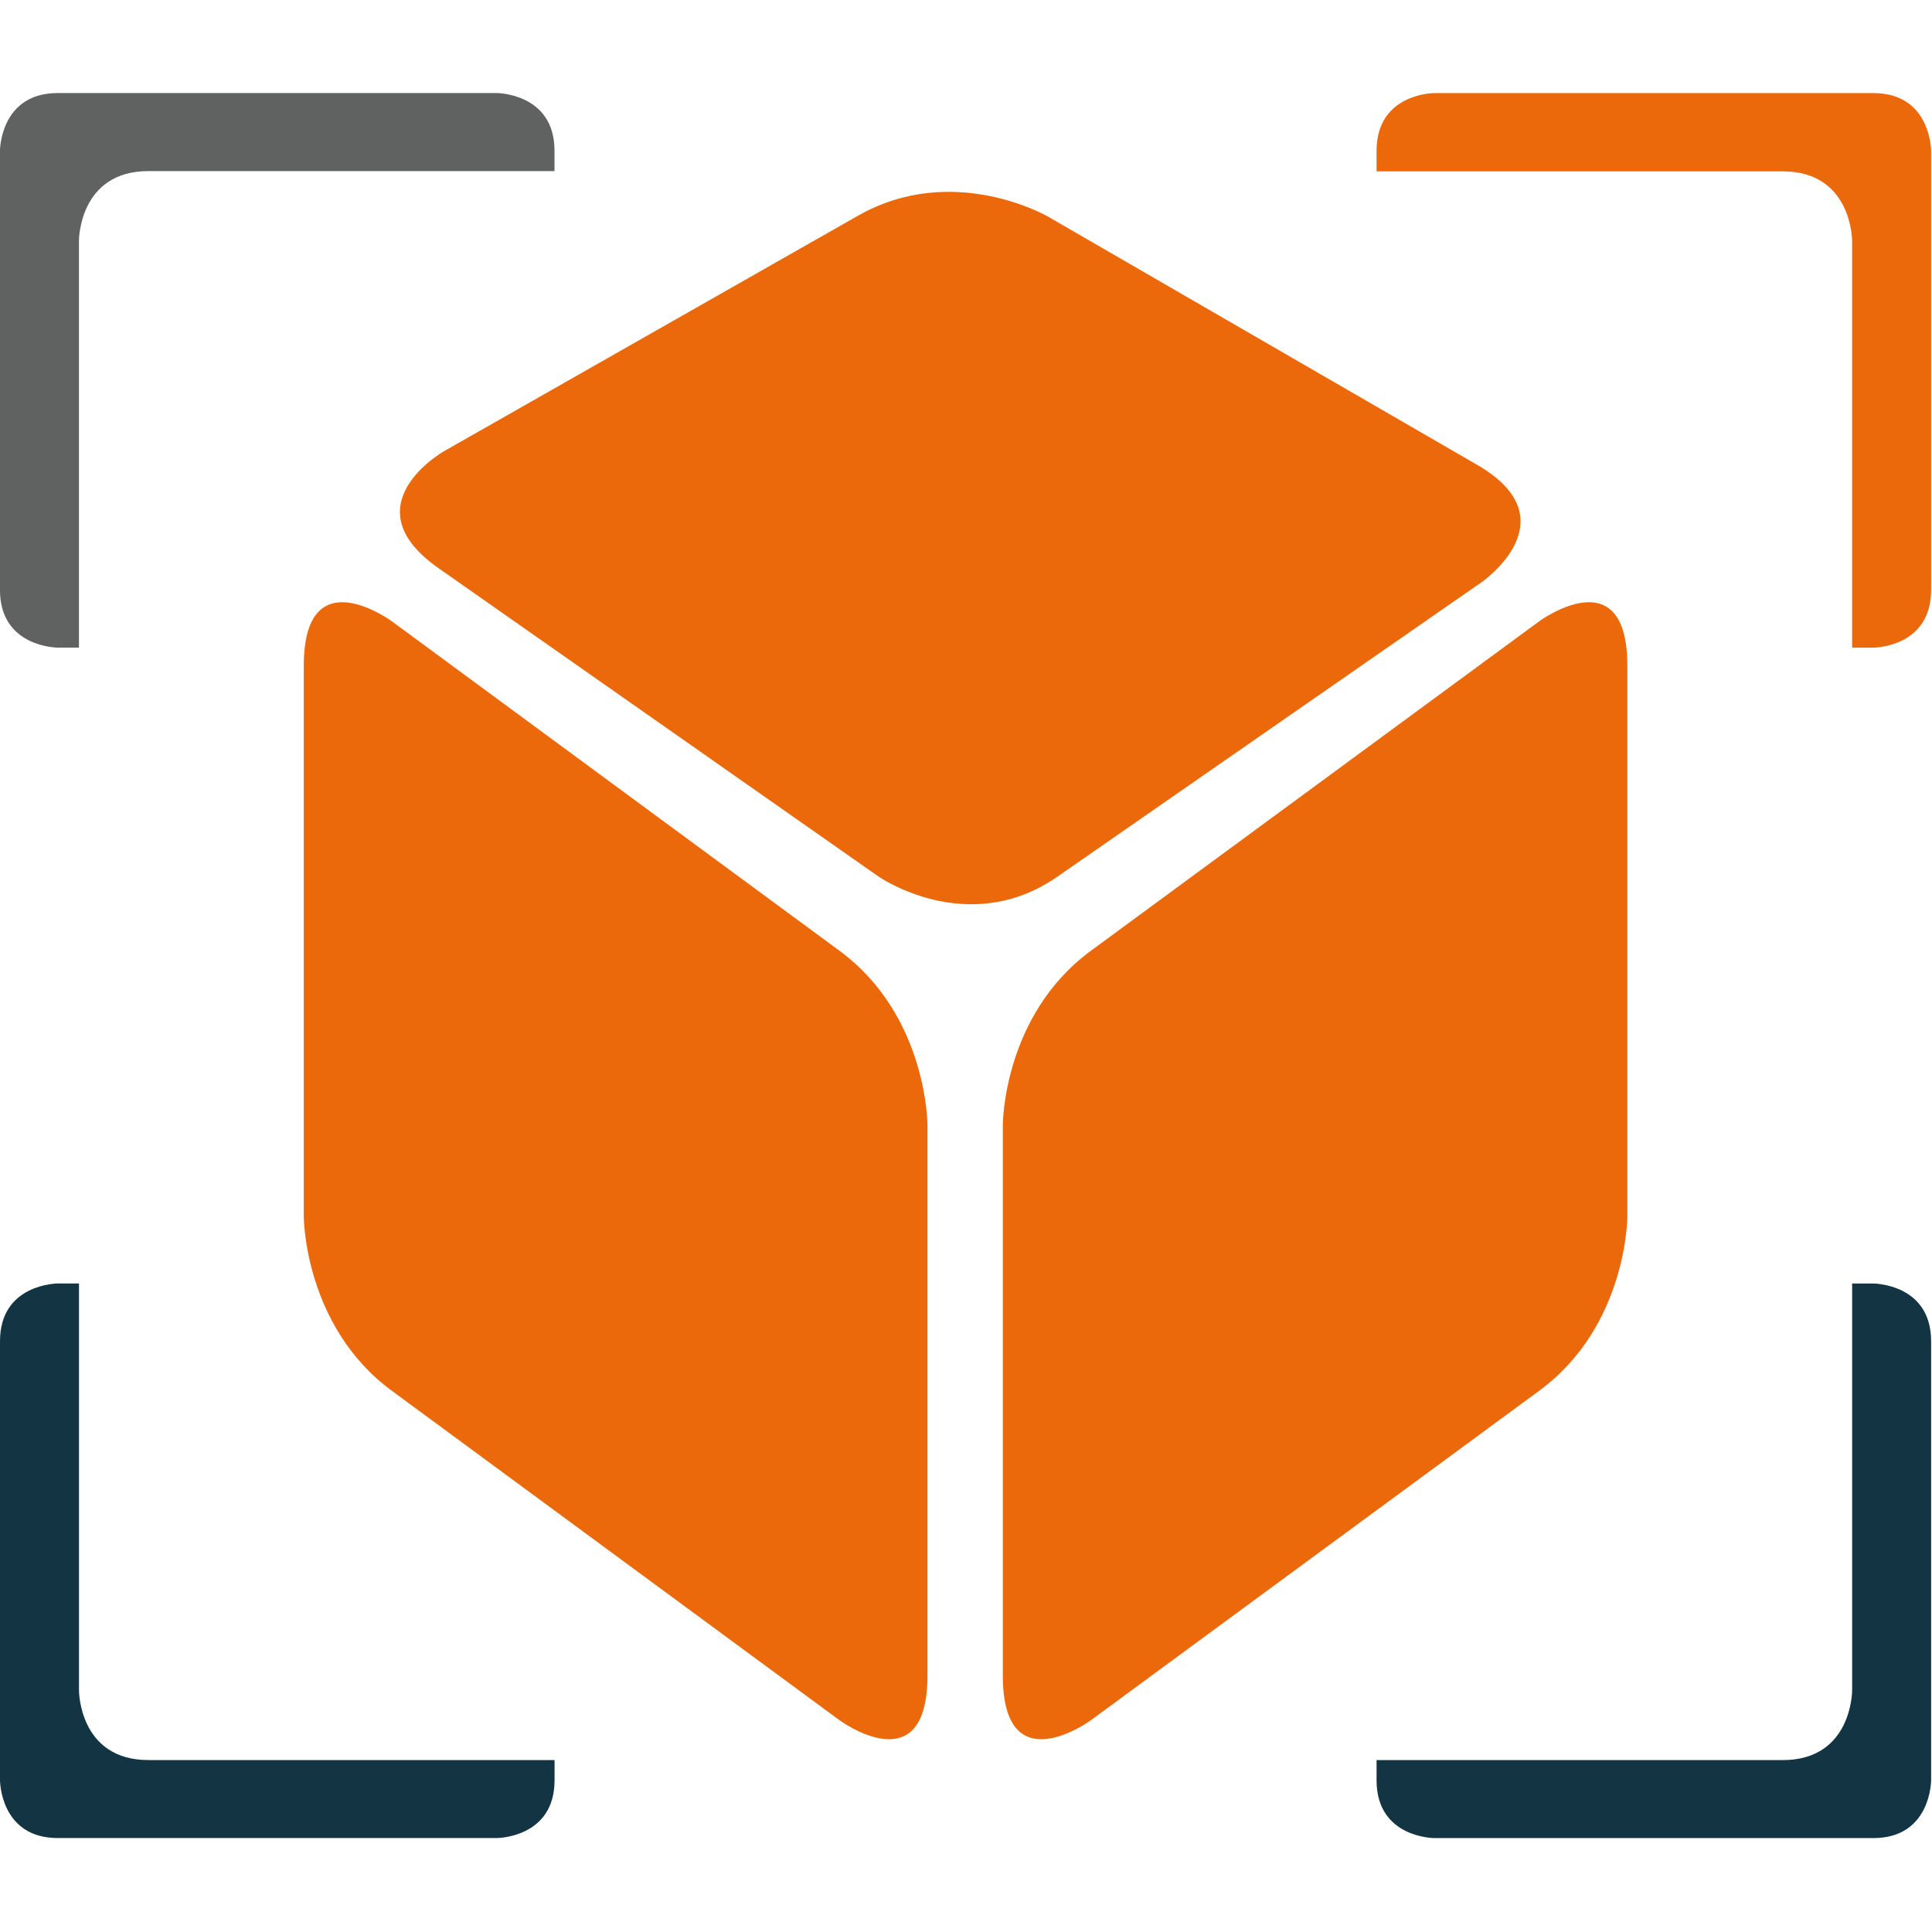<?xml version="1.0" encoding="UTF-8" standalone="no"?>
<!DOCTYPE svg PUBLIC "-//W3C//DTD SVG 1.1//EN" "http://www.w3.org/Graphics/SVG/1.1/DTD/svg11.dtd">
<svg width="100%" height="100%" viewBox="0 0 1437 1437" version="1.1" xmlns="http://www.w3.org/2000/svg" xmlns:xlink="http://www.w3.org/1999/xlink" xml:space="preserve" xmlns:serif="http://www.serif.com/" style="fill-rule:evenodd;clip-rule:evenodd;stroke-linejoin:round;stroke-miterlimit:2;">
    <g transform="matrix(1.044,0,0,1.044,-31.568,-31.569)">
        <g transform="matrix(4.167,0,0,4.167,86.514,1339.74)">
            <path d="M0,-94.814L-3.629,-94.814C-3.629,-94.814 -13.506,-94.814 -13.506,-84.937L-13.506,-9.877C-13.506,-9.877 -13.506,0 -3.629,0L71.431,0C71.431,0 81.308,0 81.308,-9.877L81.308,-13.335L11.863,-13.335C0,-13.335 0,-25.198 0,-25.198L0,-94.814Z" style="fill:rgb(19,53,67);fill-rule:nonzero;"/>
        </g>
        <g transform="matrix(4.167,0,0,4.167,1406.05,985.835)">
            <path d="M0,75.06L0,0C0,-9.877 -9.877,-9.877 -9.877,-9.877L-13.506,-9.877L-13.506,59.739C-13.506,59.739 -13.506,71.602 -25.369,71.602L-94.814,71.602L-94.814,75.06C-94.814,84.937 -84.937,84.937 -84.937,84.937L-9.877,84.937C0,84.937 0,75.06 0,75.06" style="fill:rgb(19,53,67);fill-rule:nonzero;"/>
        </g>
        <g transform="matrix(4.167,0,0,4.167,1406.05,137.716)">
            <path d="M0,75.06L0,0C0,0 0,-9.877 -9.877,-9.877L-84.937,-9.877C-84.937,-9.877 -94.814,-9.877 -94.814,0L-94.814,3.506L-25.369,3.506C-13.506,3.506 -13.506,15.369 -13.506,15.369L-13.506,84.937L-9.877,84.937C-9.877,84.937 0,84.937 0,75.06" style="fill:rgb(235,105,11);fill-rule:nonzero;"/>
        </g>
        <g transform="matrix(4.167,0,0,4.167,425.298,436.015)">
            <path d="M0,-68.124L0,-71.592C0,-81.469 -9.877,-81.469 -9.877,-81.469L-84.937,-81.469C-94.814,-81.469 -94.814,-71.592 -94.814,-71.592L-94.814,3.468C-94.814,13.345 -84.937,13.345 -84.937,13.345L-81.308,13.345L-81.308,-56.261C-81.308,-56.261 -81.308,-68.124 -69.445,-68.124L0,-68.124Z" style="fill:rgb(96,98,98);fill-rule:nonzero;"/>
        </g>
        <g transform="matrix(4.167,0,0,4.167,776.598,660.228)">
            <path d="M0,-114.191C0,-114.191 -16.174,-123.547 -32.417,-114.308L-103.226,-74.026C-103.226,-74.026 -119.468,-64.786 -104.166,-54.063L-28.976,-1.368C-28.976,-1.368 -13.673,9.356 1.676,-1.3L74.27,-51.696C74.27,-51.696 89.62,-62.352 73.445,-71.708L0,-114.191Z" style="fill:rgb(235,105,11);fill-rule:nonzero;"/>
        </g>
        <g transform="matrix(4.167,0,0,4.167,309.386,1255.76)">
            <path d="M0,-187.879C0,-187.879 -15.05,-198.954 -15.05,-180.269L-15.05,-86.082C-15.05,-86.082 -15.05,-67.396 0,-56.32L76.528,-0.001C76.528,-0.001 91.578,11.075 91.578,-7.611L91.578,-101.798C91.578,-101.798 91.578,-120.483 76.528,-131.559L0,-187.879Z" style="fill:rgb(235,105,11);fill-rule:nonzero;"/>
        </g>
        <g transform="matrix(4.167,0,0,4.167,1126.88,1255.79)">
            <path d="M0,-187.893C0,-187.893 15.057,-198.958 15.057,-180.273L15.057,-86.089C15.057,-86.089 15.057,-67.404 0,-56.338L-76.661,-0C-76.661,-0 -91.718,11.065 -91.718,-7.621L-91.718,-101.805C-91.718,-101.805 -91.718,-120.49 -76.661,-131.556L0,-187.893Z" style="fill:rgb(235,105,11);fill-rule:nonzero;"/>
        </g>
    </g>
</svg>
